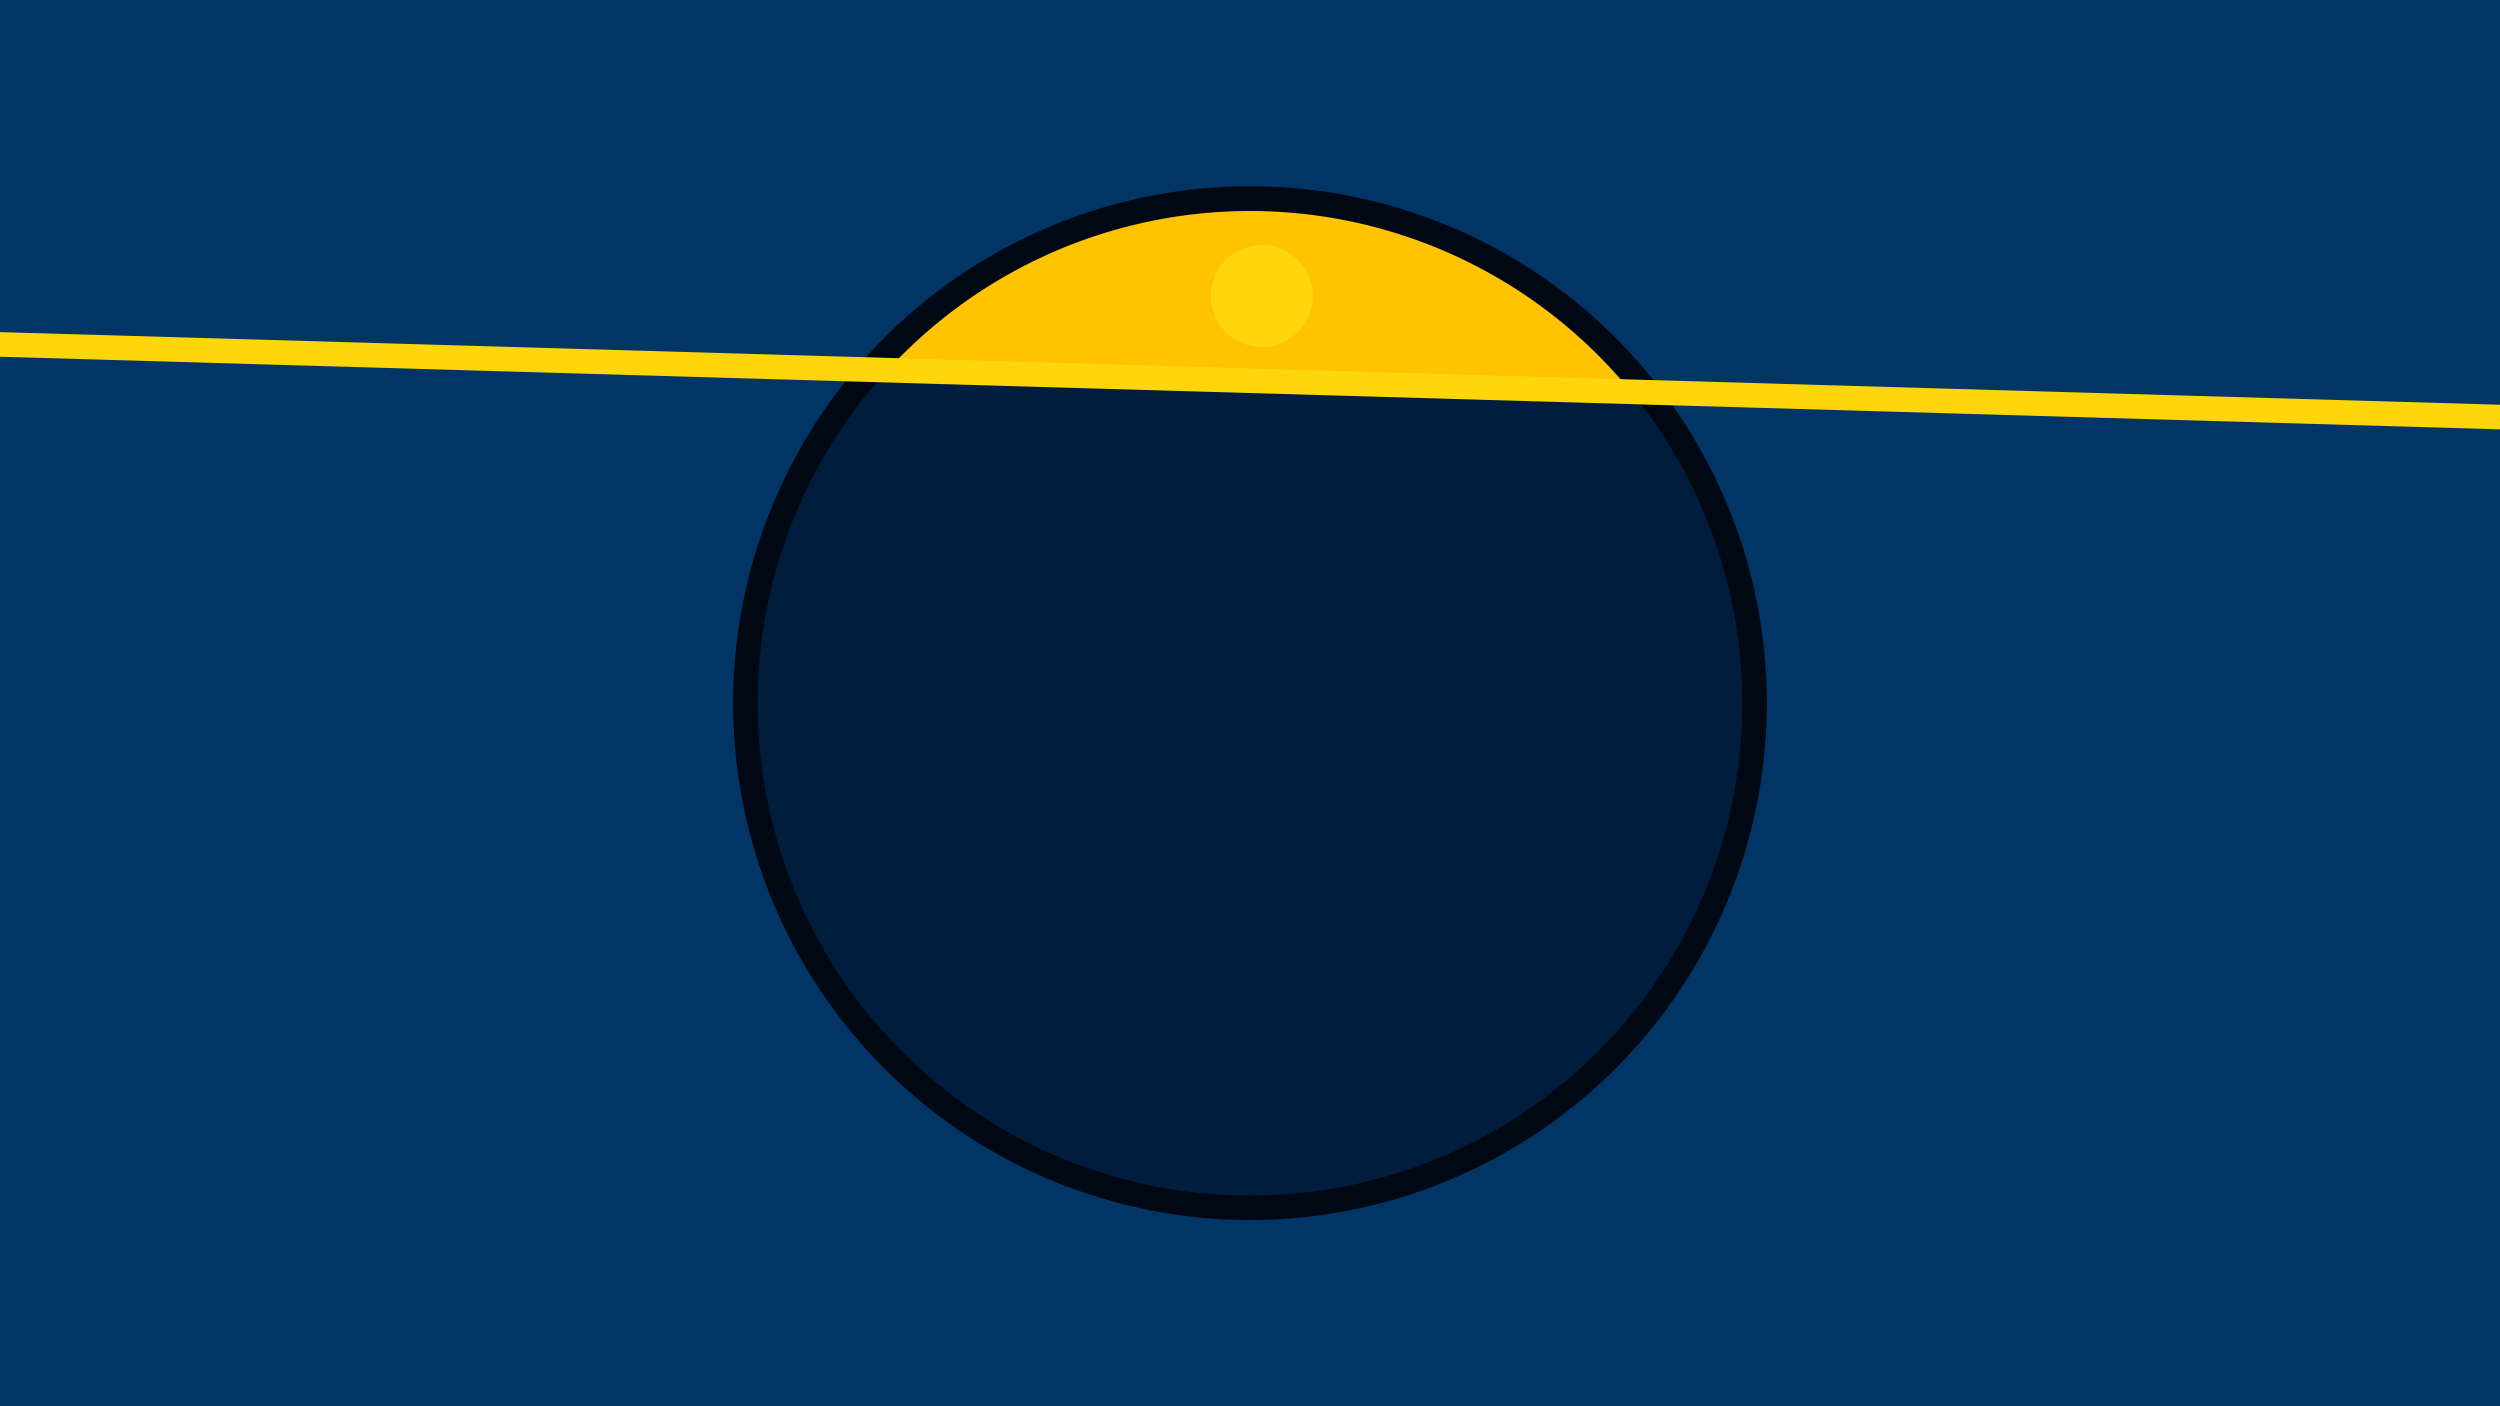 <svg width="1200" height="675" viewBox="-500 -500 1200 675" xmlns="http://www.w3.org/2000/svg"><path d="M-500-500h1200v675h-1200z" fill="#003566"/><path d="M100 85.6a248.1 248.1 0 1 1 0-496.2 248.1 248.1 0 0 1 0 496.2" fill="#000814"/><path d="M283-311.9a236.3 236.3 0 0 0-357-10.4z"  fill="#ffc300" /><path d="M283-311.9a236.3 236.3 0 1 1-357-10.4z"  fill="#001d3d" /><path d="M105.7-333.4a24.5 24.5 0 1 1 0-49 24.5 24.5 0 0 1 0 49" fill="#ffd60a"/><path d="M-510,-334.962L710,-299.525" stroke-width="11.812" stroke="#ffd60a" /></svg>